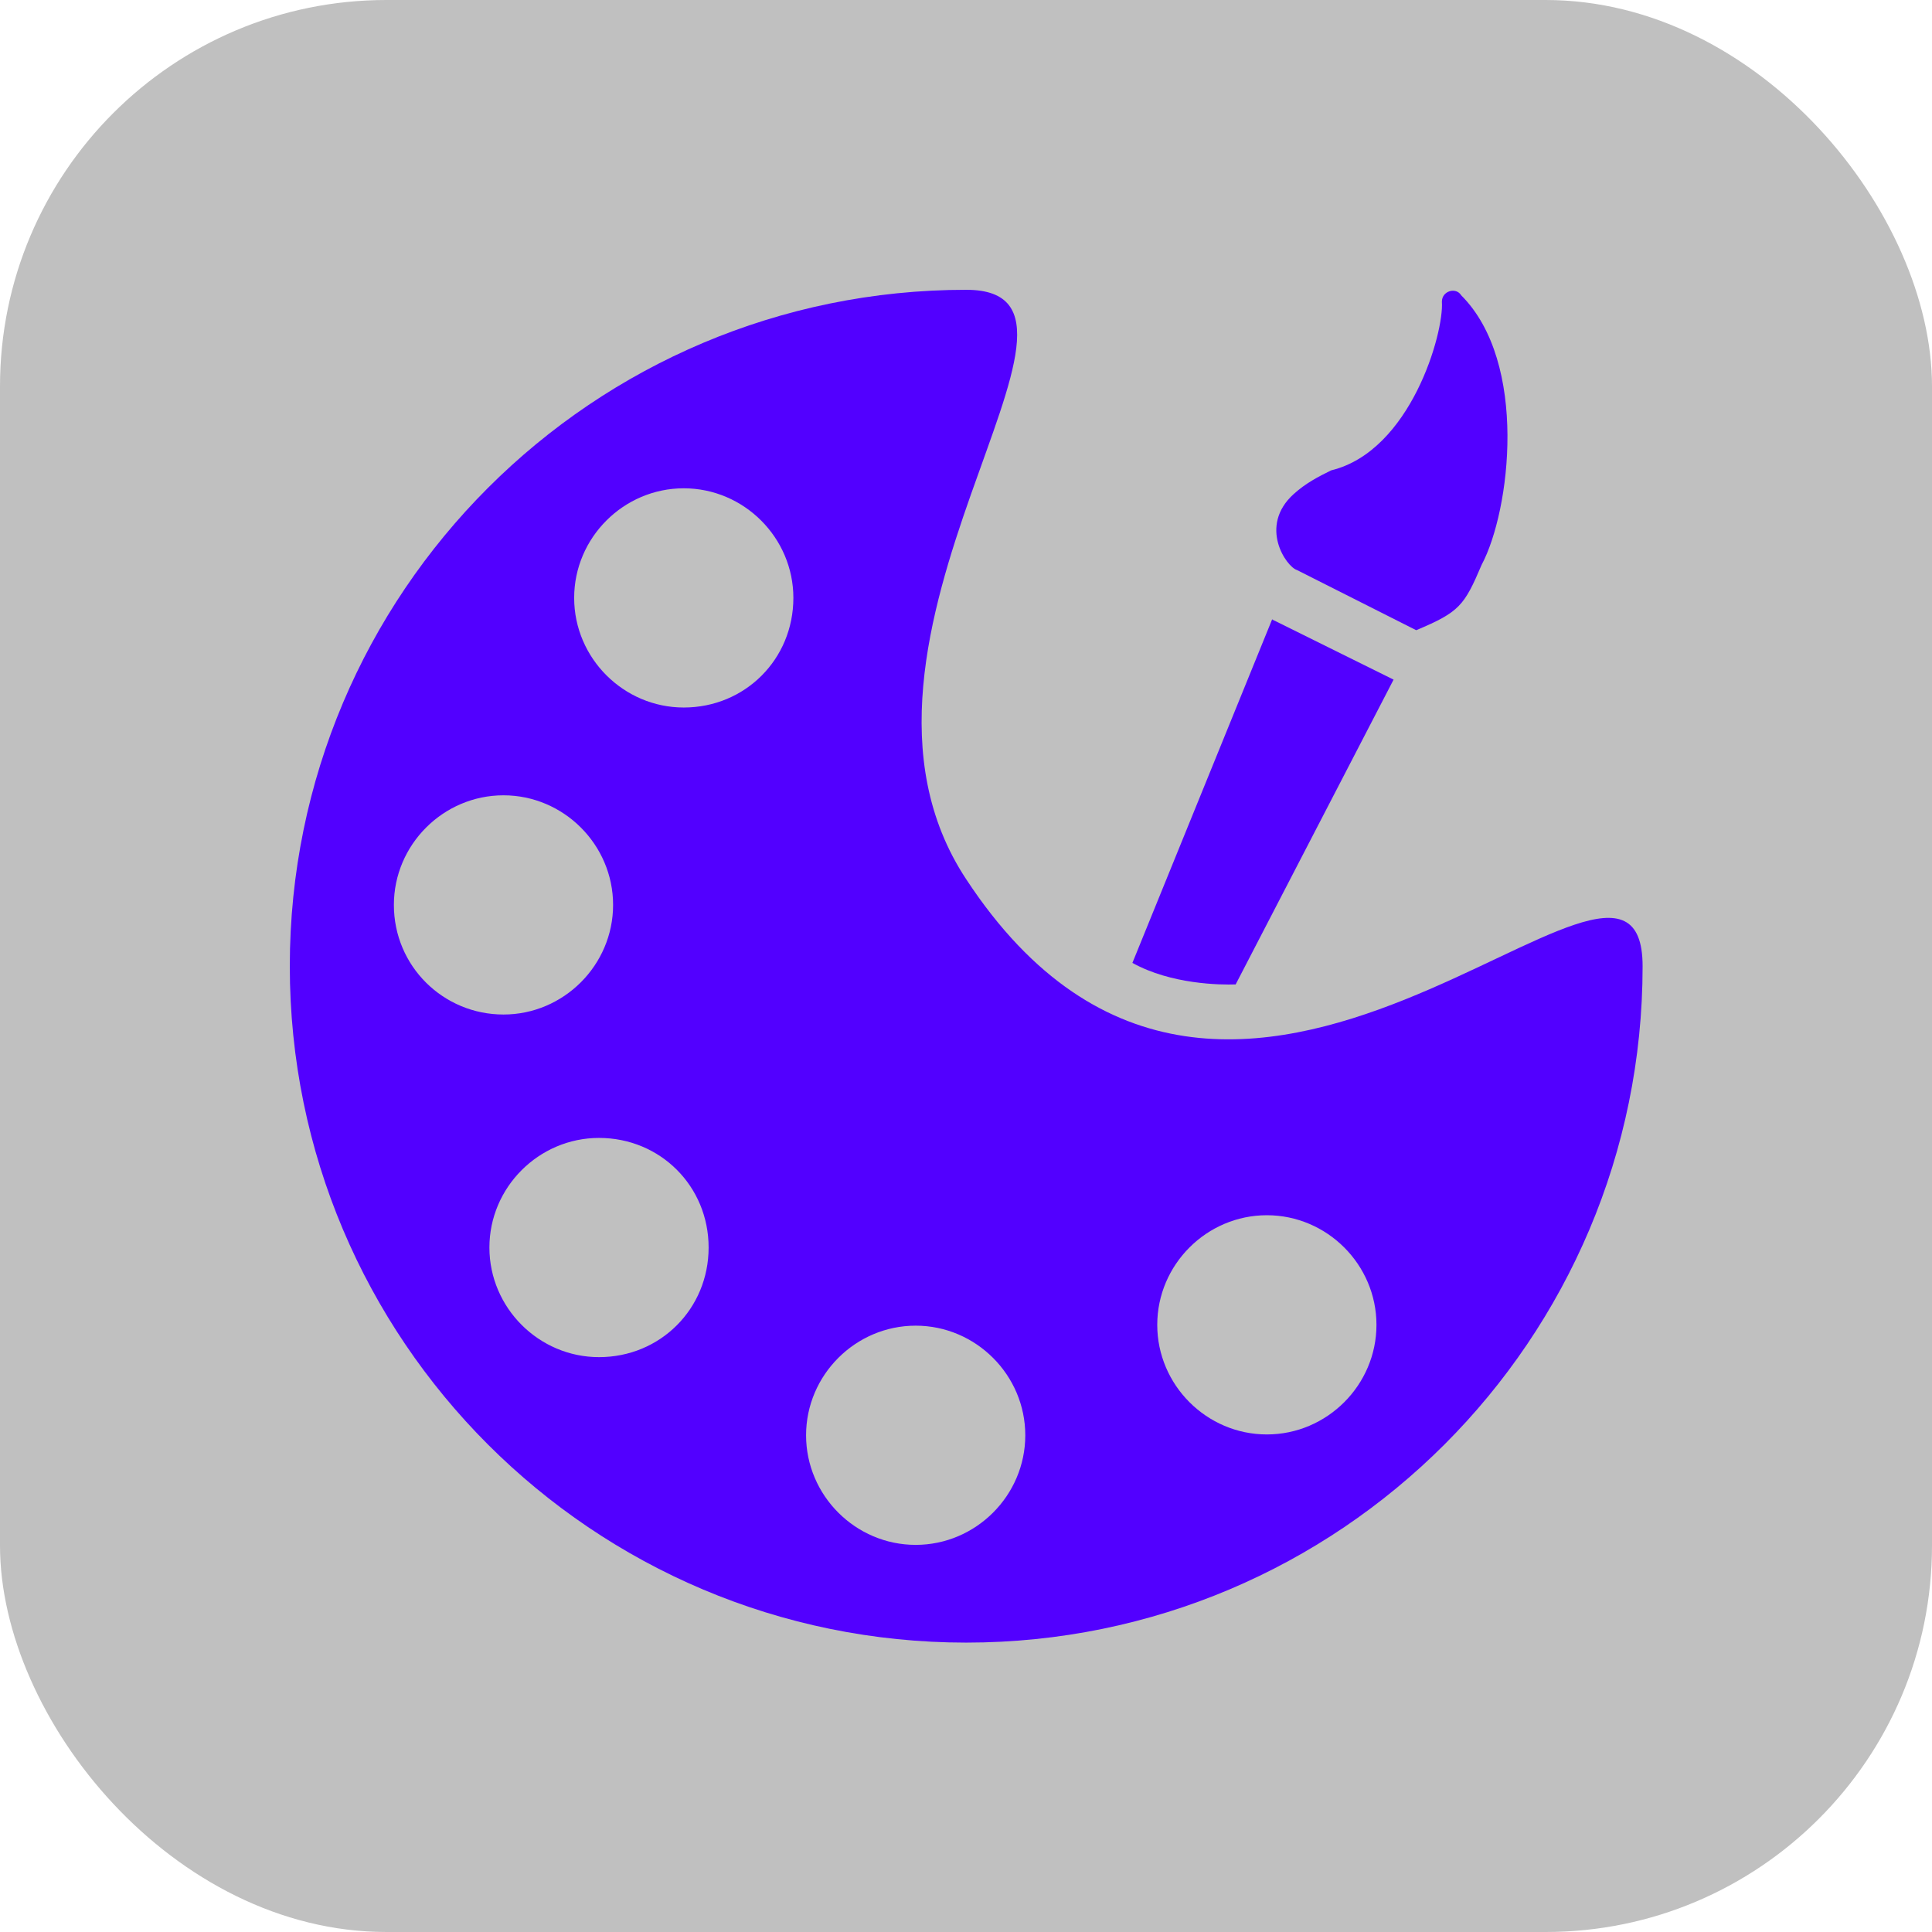 <svg xmlns="http://www.w3.org/2000/svg" version="1.1" xmlns:xlink="http://www.w3.org/1999/xlink" xmlns:svgjs="http://svgjs.com/svgjs" width="1000" height="1000"><rect width="1000" height="1000" rx="200" ry="200" fill="#c0c0c0"></rect><g transform="matrix(1.429,0,0,1.429,150,150)"><svg xmlns="http://www.w3.org/2000/svg" version="1.1" xmlns:xlink="http://www.w3.org/1999/xlink" xmlns:svgjs="http://svgjs.com/svgjs" width="490" height="490"><svg width="490" height="490" viewBox="0 0 490 490" fill="none" xmlns="http://www.w3.org/2000/svg">
<path d="M364.8 101.5L408 123.3C423.7 116.7 425.4 114.4 431.7 99.6C442.1 80.1 448.7 26.4 424.3 2C422.4 -1.1 417.3 0.4 417.3 4.3C418.1 15.6 406 58.4 377.2 65.4C372.5 67.7 367.9 70.1 363.6 74C350.8 85.6 360.9 100.3 364.8 101.5Z" fill="#5200FF"></path>
<path d="M245 213.5C187.4 126.4 307.2 0 245 0C109.7 0 0 109.7 0 245C0 380.3 109.7 490 245 490C380.3 490 490 380.3 490 245C490 171.9 341.8 360.9 245 213.5ZM37.7 222.8C37.7 201 55.6 183.1 77.4 183.1C99.2 183.1 117.1 201 117.1 222.8C117.1 244.6 99.2 262.5 77.4 262.5C55.6 262.5 37.7 245 37.7 222.8ZM112 386.6C90.2 386.6 72.3 368.7 72.3 346.9C72.3 325.1 90.2 307.2 112 307.2C134.2 307.2 151.7 324.7 151.7 346.9C151.7 369.1 134.2 386.6 112 386.6ZM142.7 151.3C120.9 151.3 103 133.4 103 111.6C103 89.8 120.9 71.9 142.7 71.9C164.5 71.9 182.4 89.8 182.4 111.6C182.4 133.8 164.9 151.3 142.7 151.3ZM226.7 454.6C204.9 454.6 187 436.7 187 414.9C187 393.1 204.9 375.2 226.7 375.2C248.5 375.2 266.4 393.1 266.4 414.9C266.4 436.7 248.5 454.6 226.7 454.6ZM353.9 414.6C332.1 414.6 314.2 396.7 314.2 374.9C314.2 353.1 332.1 335.2 353.9 335.2C375.7 335.2 393.6 353.1 393.6 374.9C393.6 396.7 375.7 414.6 353.9 414.6Z" fill="#5200FF"></path>
<path d="M342.6 251.6L399.8 141.2L356.6 119.8C356.2 119.8 356.2 119.4 355.8 119.4L305.2 243.8C319.2 251.6 337.2 251.8 342.6 251.6Z" fill="#5200FF"></path>
</svg></svg></g></svg>